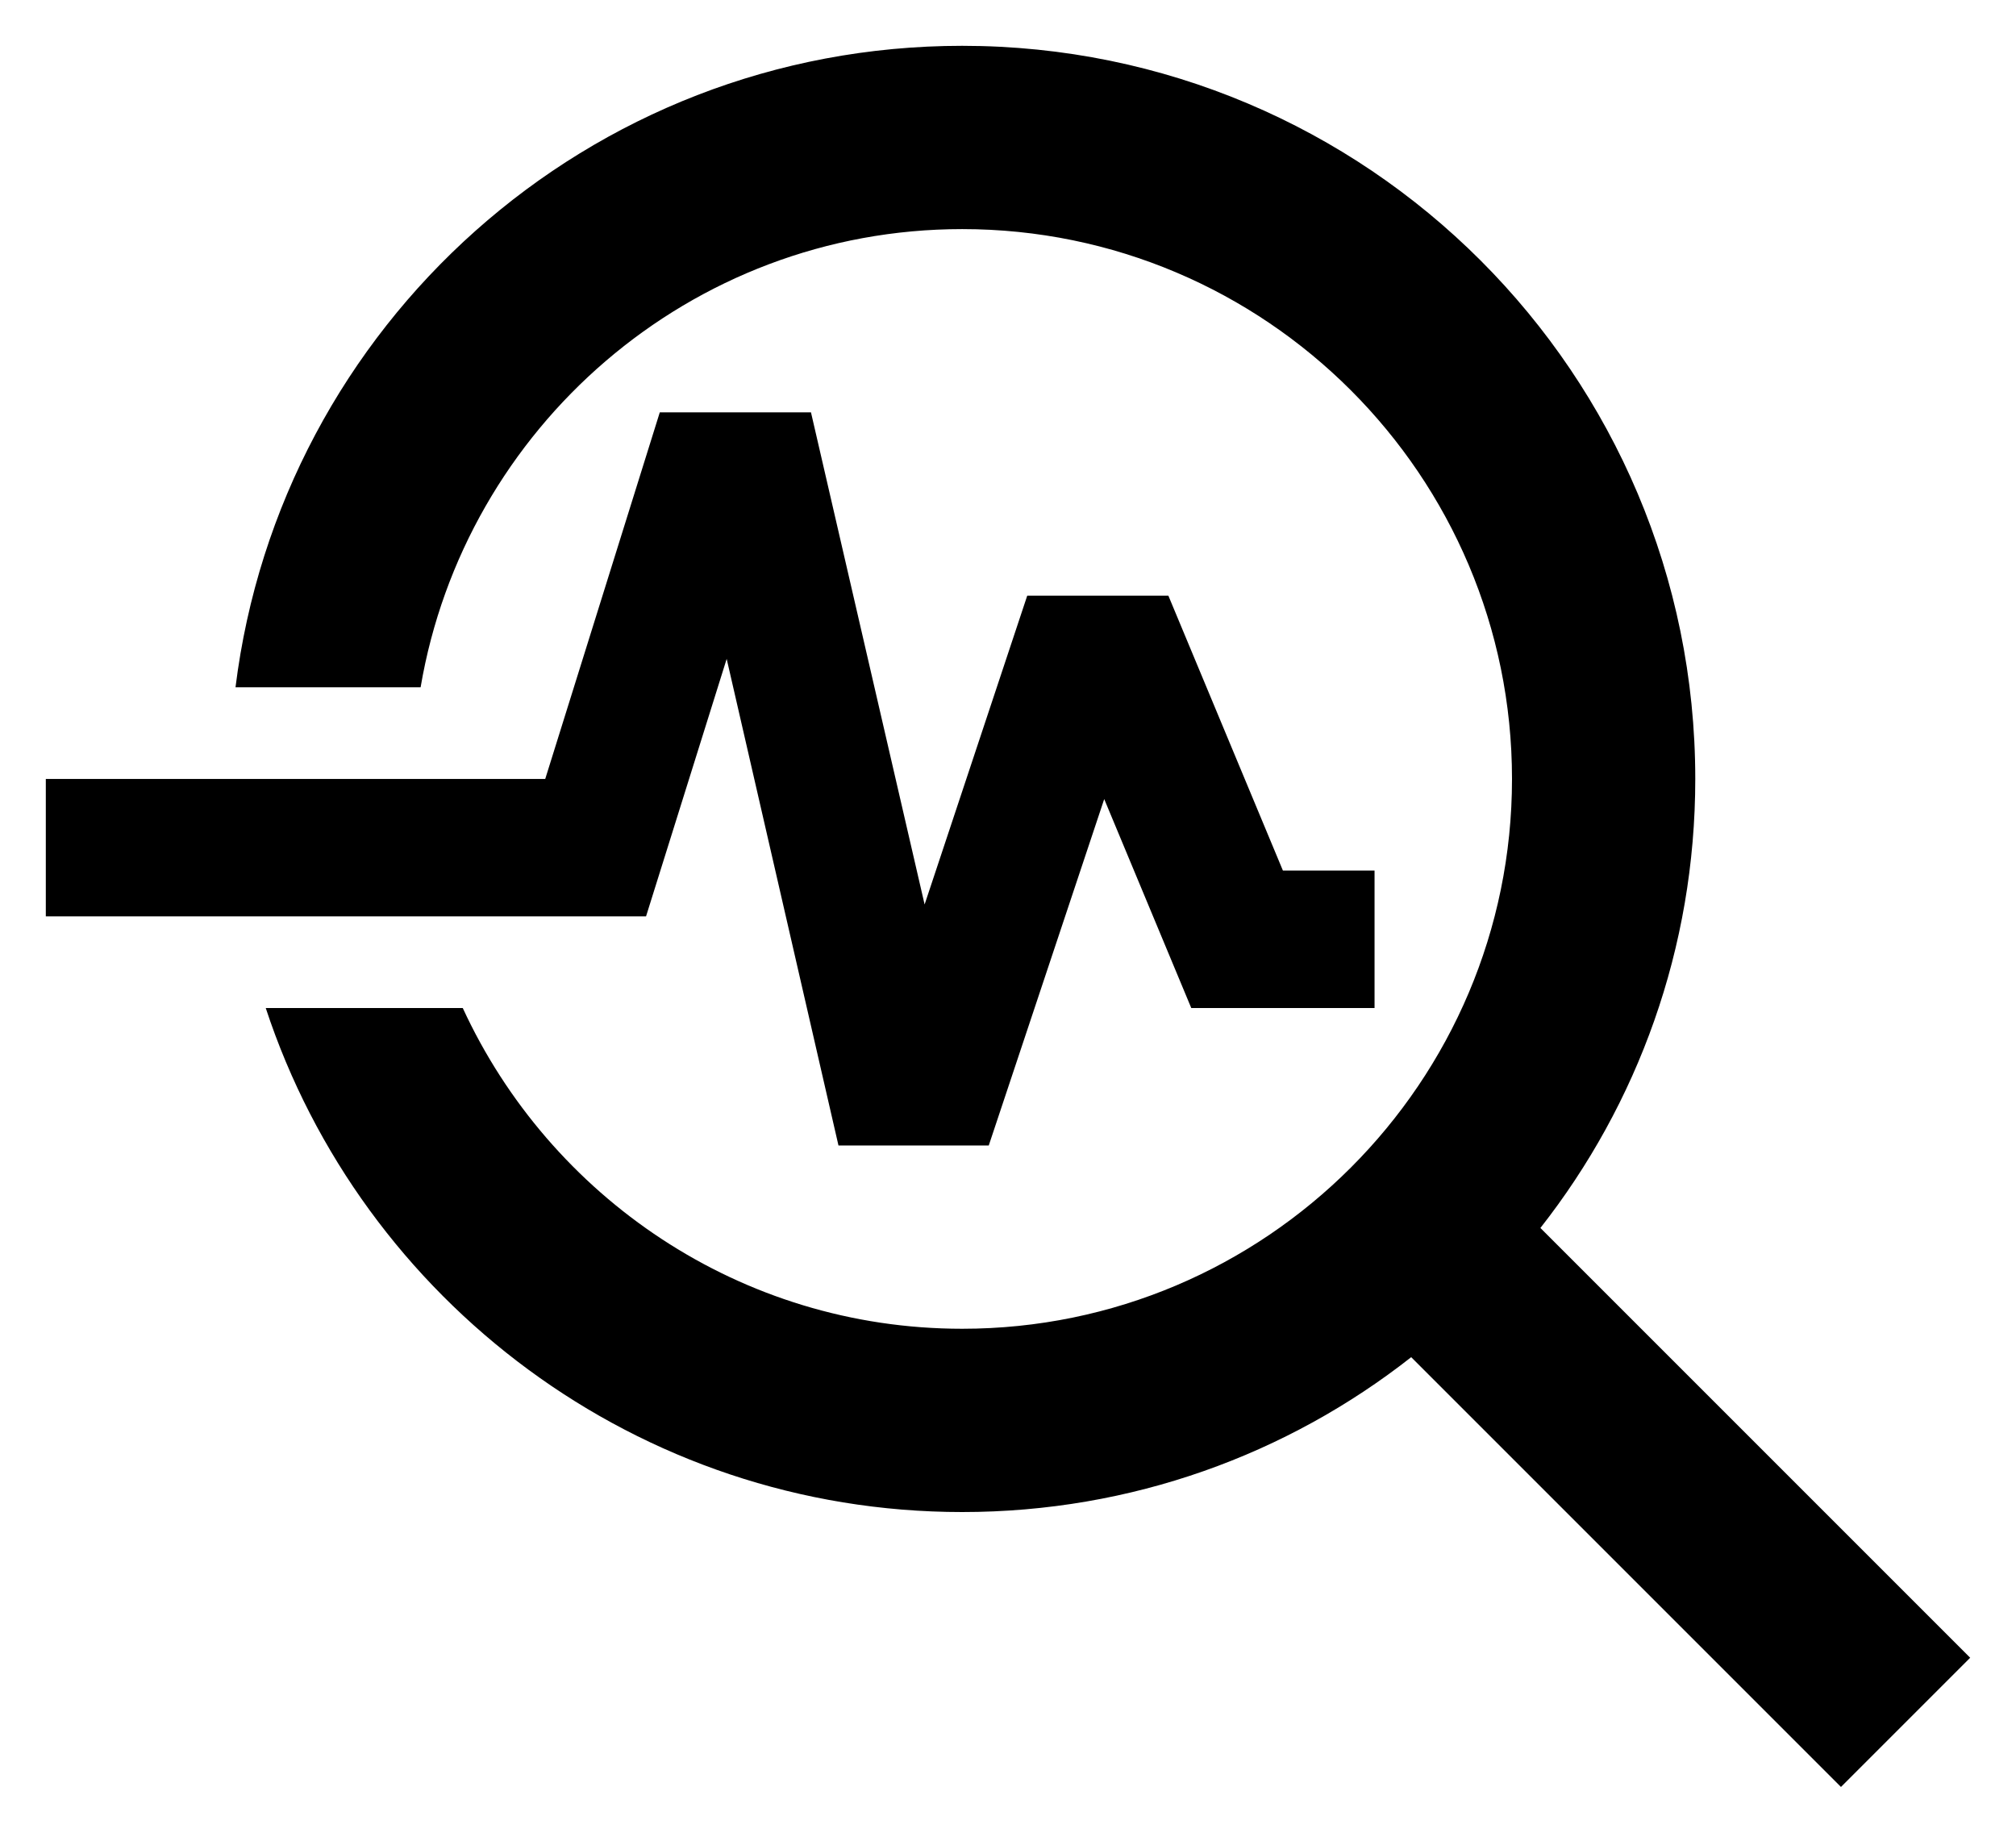 <svg width="22" height="20" viewBox="0 0 22 20" fill="none" xmlns="http://www.w3.org/2000/svg">
<path d="M21.5 18.09L16.81 13.4C17.87 12.05 18.5 10.35 18.5 8.5C18.5 4.08 14.92 0.5 10.5 0.5C6.42 0.5 3.06 3.55 2.57 7.5H4.59C5.07 4.67 7.53 2.5 10.5 2.5C13.81 2.5 16.5 5.19 16.5 8.5C16.5 11.81 13.81 14.5 10.5 14.5C8.08 14.5 6 13.06 5.05 11H2.9C3.95 14.19 6.96 16.5 10.5 16.5C12.35 16.5 14.05 15.87 15.4 14.81L20.09 19.5L21.5 18.09Z" fill="black"/>
<path d="M7.93 7.19L9.15 12.5H10.79L12.05 8.72L13 11H15V9.5H14L12.75 6.5H11.21L10.09 9.87L8.85 4.5H7.2L5.95 8.5H0.5V10H7.05L7.93 7.19Z" fill="black"/>
</svg>
